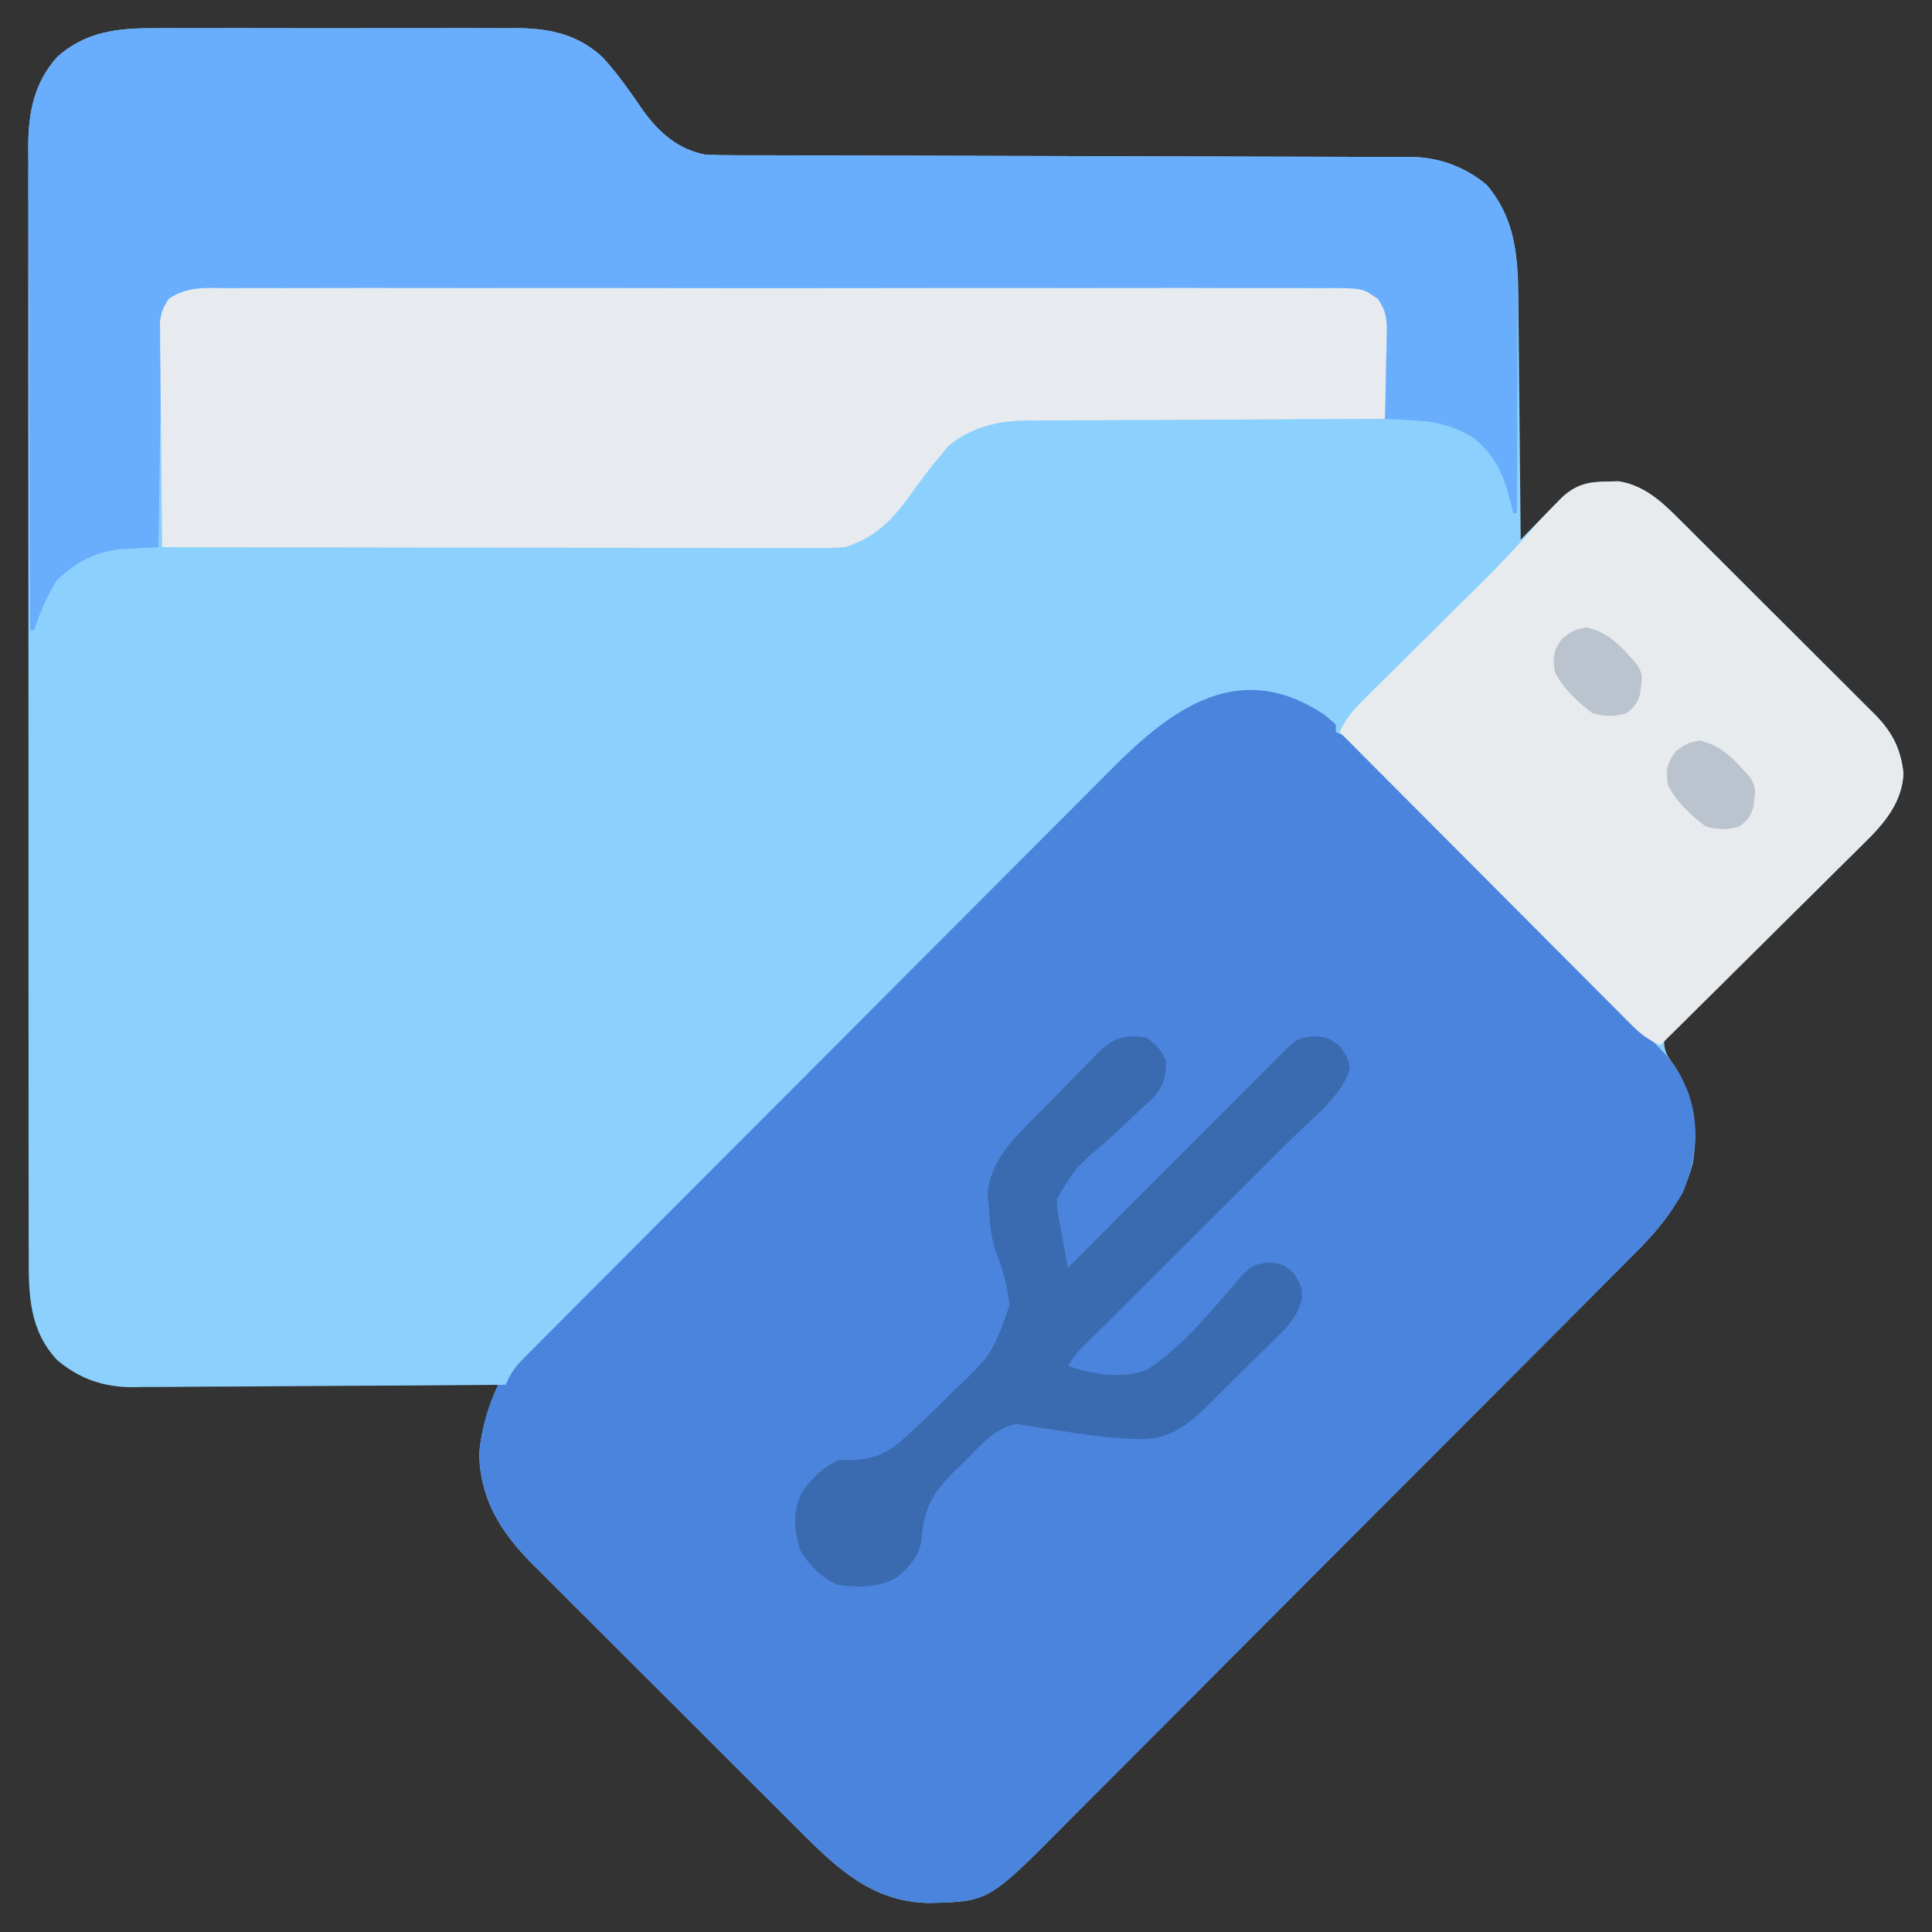 <?xml version="1.0" encoding="UTF-8"?>
<svg version="1.1" xmlns="http://www.w3.org/2000/svg" width="512" height="512">
<rect width="100%" height="100%" fill="#333333" stroke="none"/>
<path d="M0 0 C1.127 -0.007 2.253 -0.014 3.414 -0.021 C7.11 -0.039 10.806 -0.027 14.502 -0.014 C17.087 -0.016 19.672 -0.02 22.257 -0.025 C27.663 -0.031 33.07 -0.023 38.476 -0.004 C44.703 0.018 50.93 0.011 57.157 -0.011 C63.177 -0.032 69.198 -0.029 75.219 -0.018 C77.767 -0.015 80.315 -0.018 82.864 -0.028 C86.432 -0.038 89.999 -0.022 93.566 0 C94.609 -0.008 95.651 -0.016 96.725 -0.025 C105.232 0.073 112.706 1.801 119.037 7.76 C122.993 12.101 126.336 16.898 129.656 21.732 C133.9 27.643 138.963 32.12 146.283 33.518 C148.877 33.615 151.444 33.659 154.037 33.656 C154.823 33.658 155.609 33.661 156.419 33.664 C159.055 33.672 161.691 33.674 164.327 33.675 C166.216 33.68 168.105 33.685 169.994 33.691 C174.064 33.702 178.134 33.71 182.204 33.717 C188.642 33.727 195.08 33.748 201.518 33.77 C219.826 33.832 238.133 33.886 256.441 33.919 C266.551 33.937 276.66 33.966 286.77 34.007 C292.119 34.028 297.468 34.043 302.817 34.046 C307.85 34.048 312.883 34.064 317.916 34.09 C319.761 34.097 321.605 34.099 323.45 34.096 C325.974 34.092 328.497 34.107 331.021 34.126 C331.746 34.12 332.471 34.115 333.218 34.109 C340.723 34.206 347.477 36.721 353.283 41.518 C362.154 52.065 361.605 63.955 361.697 77.021 C361.716 78.713 361.736 80.404 361.756 82.095 C361.807 86.519 361.847 90.942 361.884 95.366 C361.924 99.891 361.975 104.416 362.025 108.941 C362.122 117.8 362.206 126.659 362.283 135.518 C363.175 134.602 364.067 133.687 364.986 132.744 C366.168 131.543 367.351 130.343 368.533 129.143 C369.12 128.539 369.706 127.936 370.311 127.314 C370.884 126.734 371.458 126.154 372.049 125.557 C372.573 125.022 373.096 124.488 373.636 123.938 C377.26 120.813 380.37 120.203 385.096 120.143 C386.092 120.114 387.089 120.086 388.115 120.057 C395.114 121.075 399.926 125.717 404.722 130.552 C405.623 131.443 405.623 131.443 406.543 132.352 C408.511 134.302 410.468 136.263 412.424 138.225 C413.796 139.593 415.169 140.96 416.542 142.327 C419.412 145.188 422.276 148.054 425.136 150.924 C428.795 154.594 432.469 158.249 436.148 161.899 C438.984 164.717 441.811 167.544 444.636 170.374 C445.987 171.725 447.341 173.073 448.698 174.418 C450.596 176.301 452.48 178.196 454.362 180.095 C454.92 180.643 455.478 181.192 456.053 181.756 C460.666 186.457 462.978 190.774 463.721 197.455 C463.392 205.077 458.675 210.718 453.397 215.778 C452.82 216.349 452.242 216.919 451.647 217.506 C450.403 218.731 449.155 219.952 447.903 221.168 C445.923 223.092 443.956 225.029 441.993 226.97 C437.12 231.781 432.228 236.572 427.332 241.359 C423.18 245.418 419.039 249.487 414.911 253.571 C412.971 255.482 411.017 257.378 409.063 259.274 C407.882 260.44 406.702 261.607 405.522 262.774 C404.973 263.299 404.424 263.824 403.859 264.365 C402.193 265.975 402.193 265.975 400.283 268.518 C400.36 271.577 401.349 272.61 403.158 275.143 C408.176 283.112 409.518 291.839 407.814 301.053 C405.268 310.859 399.17 318.083 392.113 325.089 C391.414 325.795 390.715 326.501 389.994 327.228 C387.671 329.57 385.337 331.902 383.003 334.233 C381.327 335.919 379.651 337.605 377.975 339.292 C373.437 343.857 368.889 348.412 364.338 352.964 C361.492 355.812 358.649 358.662 355.806 361.513 C346.391 370.954 336.97 380.39 327.54 389.817 C327.033 390.324 326.526 390.831 326.003 391.353 C325.496 391.861 324.988 392.369 324.464 392.892 C316.235 401.12 308.021 409.363 299.814 417.612 C291.368 426.101 282.911 434.579 274.442 443.045 C269.695 447.791 264.953 452.542 260.222 457.305 C255.772 461.784 251.307 466.249 246.832 470.703 C245.196 472.335 243.566 473.972 241.941 475.615 C221.337 496.435 221.337 496.435 205.721 496.83 C190.848 496.667 181.538 488.079 171.56 478.069 C170.312 476.829 170.312 476.829 169.039 475.563 C166.309 472.847 163.587 470.124 160.865 467.4 C159.443 465.98 158.02 464.561 156.597 463.142 C152.13 458.686 147.669 454.225 143.211 449.761 C138.628 445.172 134.035 440.592 129.438 436.016 C125.475 432.07 121.518 428.119 117.565 424.163 C115.211 421.808 112.855 419.455 110.494 417.107 C107.862 414.487 105.239 411.857 102.618 409.225 C101.845 408.459 101.071 407.693 100.274 406.904 C91.901 398.449 86.436 389.715 86.283 377.518 C86.947 370.961 88.648 365.554 91.283 359.518 C89.99 359.529 88.697 359.54 87.364 359.551 C75.153 359.653 62.942 359.728 50.73 359.777 C44.453 359.803 38.176 359.838 31.898 359.895 C25.836 359.949 19.774 359.979 13.711 359.992 C11.403 360.001 9.094 360.019 6.786 360.046 C3.543 360.083 0.301 360.088 -2.943 360.085 C-3.889 360.103 -4.835 360.121 -5.809 360.14 C-13.385 360.082 -19.716 357.899 -25.559 352.96 C-32.928 345.141 -33.156 335.704 -33.104 325.468 C-33.11 324.173 -33.115 322.878 -33.121 321.543 C-33.135 317.969 -33.131 314.394 -33.124 310.819 C-33.119 306.956 -33.131 303.093 -33.142 299.23 C-33.159 291.67 -33.16 284.11 -33.154 276.55 C-33.15 270.404 -33.152 264.258 -33.157 258.111 C-33.158 257.236 -33.159 256.36 -33.159 255.458 C-33.161 253.679 -33.163 251.9 -33.164 250.12 C-33.178 233.447 -33.172 216.775 -33.161 200.101 C-33.151 184.857 -33.164 169.614 -33.188 154.37 C-33.212 138.705 -33.222 123.04 -33.215 107.376 C-33.212 98.586 -33.214 89.797 -33.231 81.007 C-33.246 73.525 -33.247 66.043 -33.229 58.561 C-33.221 54.746 -33.219 50.931 -33.234 47.117 C-33.25 42.975 -33.236 38.835 -33.218 34.694 C-33.228 33.496 -33.237 32.298 -33.247 31.063 C-33.168 22.083 -31.621 14.543 -25.592 7.643 C-18.205 0.98 -9.588 -0.074 0 0 Z " fill="#8CD0FD" transform="translate(40.717,7.482)"/>
<path d="M0 0 C1.361 1.176 1.361 1.176 2.75 2.375 C2.75 3.035 2.75 3.695 2.75 4.375 C3.632 4.77 3.632 4.77 4.532 5.172 C6.854 6.432 8.374 7.753 10.234 9.619 C10.906 10.288 11.577 10.956 12.269 11.645 C13.358 12.745 13.358 12.745 14.469 13.866 C15.628 15.025 15.628 15.025 16.81 16.208 C19.367 18.765 21.916 21.33 24.465 23.895 C26.24 25.674 28.016 27.453 29.793 29.231 C33.994 33.439 38.191 37.652 42.386 41.867 C47.609 47.114 52.839 52.355 58.068 57.596 C65.748 65.293 73.424 72.993 81.095 80.698 C81.77 81.375 82.444 82.052 83.139 82.75 C83.762 83.377 84.386 84.005 85.028 84.651 C86.11 85.735 87.197 86.813 88.291 87.884 C91.005 90.546 92.845 92.936 94.5 96.375 C95.111 97.612 95.111 97.612 95.734 98.875 C99.391 107.876 98.379 117.556 94.75 126.375 C91.167 132.67 86.696 137.867 81.579 142.947 C80.88 143.653 80.181 144.358 79.461 145.086 C77.138 147.428 74.804 149.759 72.47 152.091 C70.794 153.776 69.118 155.462 67.442 157.149 C62.904 161.714 58.356 166.269 53.805 170.822 C50.959 173.669 48.115 176.52 45.273 179.371 C35.858 188.812 26.437 198.247 17.007 207.674 C16.5 208.181 15.993 208.688 15.47 209.211 C14.962 209.718 14.455 210.226 13.931 210.749 C5.702 218.977 -2.512 227.22 -10.72 235.47 C-19.165 243.959 -27.622 252.437 -36.091 260.903 C-40.838 265.649 -45.58 270.4 -50.311 275.162 C-54.761 279.641 -59.226 284.106 -63.701 288.56 C-65.337 290.192 -66.967 291.829 -68.592 293.472 C-89.196 314.292 -89.196 314.292 -104.812 314.688 C-119.686 314.524 -128.995 305.937 -138.973 295.926 C-139.805 295.099 -140.637 294.273 -141.494 293.421 C-144.224 290.705 -146.946 287.982 -149.668 285.258 C-151.09 283.838 -152.513 282.418 -153.936 280.999 C-158.403 276.543 -162.864 272.083 -167.322 267.619 C-171.905 263.029 -176.498 258.449 -181.095 253.873 C-185.058 249.928 -189.015 245.977 -192.968 242.021 C-195.322 239.665 -197.678 237.313 -200.039 234.964 C-202.672 232.344 -205.294 229.715 -207.915 227.083 C-208.688 226.317 -209.462 225.551 -210.259 224.761 C-218.632 216.307 -224.097 207.572 -224.25 195.375 C-223.596 188.917 -222.097 183.198 -219.25 177.375 C-218.59 177.375 -217.93 177.375 -217.25 177.375 C-216.98 176.781 -216.71 176.186 -216.432 175.574 C-215.254 173.382 -214.081 171.952 -212.333 170.198 C-211.733 169.591 -211.133 168.984 -210.515 168.359 C-209.525 167.373 -209.525 167.373 -208.516 166.367 C-207.815 165.661 -207.115 164.955 -206.393 164.228 C-204.039 161.859 -201.678 159.497 -199.317 157.135 C-197.629 155.44 -195.943 153.745 -194.256 152.049 C-189.668 147.439 -185.073 142.835 -180.476 138.233 C-177.603 135.357 -174.732 132.48 -171.861 129.602 C-163.906 121.627 -155.95 113.654 -147.986 105.688 C-147.222 104.924 -147.222 104.924 -146.442 104.143 C-145.409 103.11 -144.376 102.077 -143.344 101.044 C-142.831 100.531 -142.318 100.018 -141.79 99.489 C-141.276 98.976 -140.763 98.462 -140.234 97.933 C-131.926 89.621 -123.629 81.298 -115.338 72.969 C-106.817 64.41 -98.286 55.86 -89.746 47.32 C-84.955 42.528 -80.168 37.732 -75.391 32.926 C-70.893 28.402 -66.384 23.891 -61.865 19.388 C-60.212 17.737 -58.564 16.082 -56.92 14.422 C-40.681 -1.965 -22.643 -15.415 0 0 Z " fill="#4B84DC" transform="translate(351.25,189.625)"/>
<path d="M0 0 C1.127 -0.007 2.253 -0.014 3.414 -0.021 C7.11 -0.039 10.806 -0.027 14.502 -0.014 C17.087 -0.016 19.672 -0.02 22.257 -0.025 C27.663 -0.031 33.07 -0.023 38.476 -0.004 C44.703 0.018 50.93 0.011 57.157 -0.011 C63.177 -0.032 69.198 -0.029 75.219 -0.018 C77.767 -0.015 80.315 -0.018 82.864 -0.028 C86.432 -0.038 89.999 -0.022 93.566 0 C94.609 -0.008 95.651 -0.016 96.725 -0.025 C105.232 0.073 112.706 1.801 119.037 7.76 C122.993 12.101 126.336 16.898 129.656 21.732 C133.9 27.643 138.963 32.12 146.283 33.518 C148.877 33.615 151.444 33.659 154.037 33.656 C154.823 33.658 155.609 33.661 156.419 33.664 C159.055 33.672 161.691 33.674 164.327 33.675 C166.216 33.68 168.105 33.685 169.994 33.691 C174.064 33.702 178.134 33.71 182.204 33.717 C188.642 33.727 195.08 33.748 201.518 33.77 C219.826 33.832 238.133 33.886 256.441 33.919 C266.551 33.937 276.66 33.966 286.77 34.007 C292.119 34.028 297.468 34.043 302.817 34.046 C307.85 34.048 312.883 34.064 317.916 34.09 C319.761 34.097 321.605 34.099 323.45 34.096 C325.974 34.092 328.497 34.107 331.021 34.126 C331.746 34.12 332.471 34.115 333.218 34.109 C340.723 34.206 347.477 36.721 353.283 41.518 C361.862 51.717 361.57 62.789 361.479 75.49 C361.475 77.024 361.472 78.559 361.47 80.093 C361.462 84.102 361.443 88.112 361.421 92.121 C361.4 96.224 361.391 100.327 361.381 104.43 C361.36 112.459 361.325 120.488 361.283 128.518 C360.953 128.518 360.623 128.518 360.283 128.518 C360.125 127.805 359.966 127.092 359.803 126.357 C357.893 118.52 355.743 113.185 349.283 108.205 C343.973 105.218 339.541 104.171 333.471 103.893 C332.778 103.854 332.085 103.815 331.371 103.775 C329.676 103.682 327.979 103.599 326.283 103.518 C326.258 102.655 326.233 101.792 326.207 100.903 C326.112 97.699 326.013 94.496 325.911 91.292 C325.868 89.906 325.826 88.52 325.786 87.134 C325.728 85.141 325.664 83.147 325.6 81.154 C325.563 79.955 325.526 78.756 325.489 77.52 C325.406 74.468 325.406 74.468 324.283 71.518 C321.243 70.504 319.202 70.389 316.021 70.383 C314.924 70.379 313.827 70.374 312.696 70.37 C310.881 70.37 310.881 70.37 309.029 70.37 C307.747 70.367 306.465 70.363 305.144 70.359 C301.578 70.349 298.013 70.346 294.447 70.343 C290.605 70.339 286.762 70.329 282.919 70.321 C273.638 70.301 264.356 70.291 255.074 70.282 C250.706 70.278 246.337 70.272 241.969 70.267 C227.454 70.25 212.938 70.235 198.423 70.228 C194.655 70.226 190.888 70.224 187.121 70.222 C186.185 70.222 185.249 70.221 184.284 70.221 C169.103 70.213 153.923 70.187 138.743 70.155 C123.166 70.122 107.59 70.104 92.014 70.101 C83.265 70.098 74.515 70.09 65.766 70.064 C58.318 70.042 50.87 70.034 43.421 70.044 C39.619 70.049 35.818 70.047 32.016 70.027 C27.898 70.007 23.782 70.017 19.665 70.03 C18.457 70.019 17.249 70.008 16.004 69.997 C14.904 70.005 13.804 70.014 12.671 70.023 C11.245 70.021 11.245 70.021 9.79 70.02 C6.538 70.666 5.362 71.995 3.283 74.518 C1.939 77.207 2.121 79.333 2.078 82.344 C2.058 83.565 2.038 84.786 2.017 86.045 C2 87.382 1.984 88.719 1.967 90.057 C1.946 91.421 1.925 92.786 1.904 94.151 C1.849 97.745 1.799 101.338 1.751 104.932 C1.701 108.599 1.645 112.265 1.59 115.932 C1.482 123.127 1.381 130.322 1.283 137.518 C-0.136 137.588 -0.136 137.588 -1.584 137.659 C-2.833 137.732 -4.082 137.806 -5.369 137.881 C-6.604 137.948 -7.839 138.016 -9.111 138.085 C-15.836 138.892 -20.699 141.631 -25.592 146.205 C-28.302 150.43 -30.048 154.799 -31.717 159.518 C-32.047 159.518 -32.377 159.518 -32.717 159.518 C-32.81 141.697 -32.881 123.877 -32.924 106.057 C-32.945 97.782 -32.973 89.507 -33.019 81.232 C-33.059 74.016 -33.084 66.801 -33.093 59.585 C-33.098 55.767 -33.11 51.95 -33.14 48.132 C-33.167 44.532 -33.175 40.932 -33.169 37.332 C-33.171 35.394 -33.192 33.457 -33.214 31.519 C-33.172 22.426 -31.827 14.587 -25.592 7.643 C-18.205 0.98 -9.588 -0.074 0 0 Z " fill="#69ADFD" transform="translate(40.717,7.482)"/>
<path d="M0 0 C1.924 -0.012 1.924 -0.012 3.888 -0.024 C7.447 -0.045 11.006 -0.034 14.565 -0.019 C18.404 -0.007 22.244 -0.025 26.083 -0.039 C33.603 -0.061 41.123 -0.056 48.643 -0.042 C54.754 -0.03 60.865 -0.029 66.977 -0.034 C67.846 -0.035 68.715 -0.036 69.611 -0.036 C71.377 -0.038 73.143 -0.04 74.909 -0.041 C91.474 -0.056 108.038 -0.039 124.603 -0.012 C138.82 0.01 153.037 0.006 167.254 -0.017 C183.759 -0.044 200.263 -0.054 216.768 -0.039 C218.528 -0.037 220.287 -0.036 222.047 -0.034 C223.346 -0.033 223.346 -0.033 224.67 -0.032 C230.775 -0.028 236.88 -0.035 242.984 -0.047 C250.423 -0.061 257.861 -0.057 265.299 -0.03 C269.095 -0.017 272.891 -0.012 276.687 -0.028 C280.8 -0.046 284.911 -0.025 289.023 0 C290.227 -0.011 291.431 -0.022 292.671 -0.034 C300.716 0.061 300.716 0.061 304.757 2.973 C306.993 6.365 307.089 8.422 307 12.467 C306.984 13.759 306.968 15.052 306.951 16.383 C306.909 17.738 306.867 19.093 306.824 20.447 C306.799 21.822 306.776 23.196 306.756 24.57 C306.697 27.926 306.615 31.28 306.512 34.635 C305.244 34.639 303.975 34.642 302.669 34.646 C290.693 34.683 278.717 34.741 266.741 34.819 C260.585 34.858 254.429 34.89 248.272 34.906 C242.327 34.921 236.381 34.956 230.435 35.003 C228.172 35.018 225.908 35.026 223.644 35.027 C220.463 35.029 217.283 35.056 214.102 35.089 C213.175 35.084 212.248 35.079 211.292 35.074 C203.725 35.193 196.822 36.92 190.883 41.791 C190.245 42.565 189.607 43.338 188.949 44.135 C187.853 45.44 187.853 45.44 186.734 46.772 C184.392 49.789 182.136 52.86 179.887 55.947 C175.342 62.115 170.927 66.226 163.512 68.635 C160.982 68.816 158.566 68.897 156.039 68.875 C155.296 68.877 154.552 68.879 153.786 68.881 C151.3 68.884 148.815 68.873 146.329 68.862 C144.545 68.861 142.761 68.862 140.977 68.863 C136.136 68.863 131.296 68.852 126.456 68.838 C121.396 68.825 116.336 68.824 111.277 68.822 C101.697 68.815 92.117 68.799 82.537 68.779 C71.631 68.757 60.724 68.746 49.817 68.736 C27.382 68.715 4.947 68.679 -17.488 68.635 C-17.604 60.507 -17.693 52.38 -17.747 44.251 C-17.773 40.477 -17.809 36.703 -17.865 32.929 C-17.92 29.285 -17.95 25.641 -17.963 21.997 C-17.972 20.608 -17.99 19.219 -18.017 17.831 C-18.053 15.883 -18.055 13.934 -18.056 11.986 C-18.067 10.878 -18.078 9.77 -18.09 8.628 C-17.488 5.635 -17.488 5.635 -15.733 2.778 C-10.698 -0.547 -5.909 -0.055 0 0 Z " fill="#E7EBEF" transform="translate(60.488,76.365)"/>
<path d="M0 0 C0.996 -0.028 1.993 -0.057 3.02 -0.086 C10.018 0.932 14.83 5.574 19.626 10.409 C20.227 11.003 20.828 11.598 21.447 12.21 C23.415 14.16 25.372 16.12 27.328 18.082 C28.701 19.45 30.073 20.818 31.447 22.185 C34.316 25.045 37.18 27.911 40.04 30.781 C43.699 34.452 47.373 38.106 51.052 41.756 C53.889 44.574 56.716 47.401 59.54 50.231 C60.891 51.582 62.245 52.93 63.602 54.275 C65.5 56.158 67.385 58.053 69.267 59.952 C69.825 60.501 70.383 61.049 70.957 61.614 C75.57 66.314 77.883 70.632 78.625 77.312 C78.293 84.986 73.496 90.659 68.226 95.791 C67.64 96.377 67.054 96.964 66.45 97.568 C64.534 99.482 62.603 101.382 60.672 103.281 C59.332 104.614 57.992 105.948 56.653 107.283 C53.144 110.777 49.623 114.259 46.099 117.738 C42.499 121.297 38.91 124.868 35.32 128.438 C28.287 135.428 21.241 142.405 14.188 149.375 C11.111 148.003 9.005 146.44 6.631 144.059 C5.944 143.375 5.257 142.691 4.549 141.986 C3.806 141.236 3.063 140.485 2.298 139.712 C1.112 138.527 1.112 138.527 -0.098 137.317 C-2.711 134.703 -5.316 132.082 -7.922 129.461 C-9.732 127.647 -11.542 125.834 -13.353 124.021 C-17.631 119.736 -21.905 115.447 -26.177 111.155 C-31.041 106.268 -35.911 101.387 -40.781 96.507 C-50.798 86.469 -60.808 76.425 -70.812 66.375 C-69.204 62.978 -67.433 60.757 -64.749 58.101 C-63.492 56.848 -63.492 56.848 -62.209 55.571 C-61.301 54.676 -60.393 53.781 -59.457 52.859 C-58.028 51.438 -56.599 50.017 -55.17 48.596 C-53.166 46.605 -51.158 44.619 -49.15 42.633 C-45.175 38.702 -41.207 34.764 -37.243 30.822 C-35.868 29.457 -34.489 28.096 -33.11 26.735 C-28.644 22.303 -24.323 17.819 -20.237 13.033 C-18.289 10.765 -16.23 8.623 -14.125 6.5 C-13.399 5.76 -12.674 5.02 -11.926 4.258 C-8.049 0.804 -5.179 0.066 0 0 Z " fill="#E7EBEE" transform="translate(425.812,127.625)"/>
<path d="M0 0 C3.062 2.562 3.062 2.562 5 6 C4.995 10.333 4.364 13.004 1.408 16.115 C0.284 17.17 -0.854 18.211 -2.004 19.238 C-3.232 20.4 -4.459 21.562 -5.686 22.725 C-7.622 24.524 -9.565 26.315 -11.519 28.094 C-19.002 34.47 -19.002 34.47 -23.91 42.697 C-23.968 45.315 -23.539 47.439 -23 50 C-22.643 51.933 -22.289 53.867 -21.94 55.802 C-21.674 57.268 -21.674 57.268 -21.404 58.764 C-21.204 59.871 -21.204 59.871 -21 61 C-20.253 60.251 -19.506 59.501 -18.736 58.729 C-11.705 51.678 -4.671 44.629 2.365 37.583 C5.983 33.96 9.6 30.336 13.214 26.71 C16.7 23.213 20.189 19.719 23.679 16.226 C25.013 14.891 26.345 13.554 27.677 12.217 C29.537 10.35 31.401 8.485 33.265 6.621 C33.819 6.064 34.373 5.506 34.943 4.932 C39.747 0.142 39.747 0.142 44.312 -0.375 C48 0 48 0 50.938 2.125 C53 5 53 5 53.75 7.812 C52.05 15.036 44.333 20.81 39.163 25.935 C38.519 26.577 37.876 27.218 37.214 27.88 C35.833 29.257 34.451 30.633 33.068 32.008 C30.88 34.182 28.696 36.36 26.512 38.539 C21.886 43.154 17.256 47.765 12.625 52.375 C7.236 57.74 1.849 63.107 -3.534 68.478 C-5.688 70.626 -7.846 72.771 -10.004 74.916 C-11.315 76.224 -12.627 77.533 -13.939 78.841 C-14.843 79.737 -14.843 79.737 -15.765 80.652 C-18.749 83.547 -18.749 83.547 -21 87 C-13.878 89.282 -7.215 90.548 0 88 C9.555 81.784 17.202 72.135 24.628 63.608 C27.476 60.476 28.144 60.113 32.312 59.562 C36 60 36 60 39 62.562 C41 66 41 66 41.028 69.269 C39.66 74.233 37.19 76.625 33.551 80.141 C32.901 80.789 32.25 81.438 31.58 82.107 C30.206 83.472 28.825 84.83 27.437 86.181 C25.321 88.242 23.231 90.325 21.143 92.414 C19.801 93.741 18.458 95.067 17.113 96.391 C16.491 97.009 15.869 97.628 15.228 98.266 C10.011 103.316 5.434 106.431 -2.062 106.375 C-9.34 106.235 -16.447 105.222 -23.627 104.068 C-25.322 103.798 -27.019 103.547 -28.719 103.317 C-30.651 103.049 -32.57 102.697 -34.484 102.328 C-40.546 103.487 -44.094 107.967 -48.312 112.25 C-49.218 113.103 -50.124 113.957 -51.057 114.836 C-56.625 120.4 -59.1 124.495 -59.72 132.405 C-60.228 137.114 -62.547 139.723 -66.062 142.812 C-70.959 145.814 -76.452 145.787 -82 145 C-86.702 142.852 -89.383 140.04 -92 135.625 C-93.547 130.016 -94.088 125.53 -91.312 120.25 C-88.672 116.539 -86.075 114.037 -82 112 C-80.3 111.935 -78.6 111.884 -76.9 111.842 C-70.459 111.287 -67.195 108.887 -62.602 104.527 C-61.875 103.861 -61.148 103.195 -60.4 102.509 C-58.1 100.357 -55.857 98.159 -53.625 95.938 C-52.867 95.192 -52.108 94.447 -51.327 93.678 C-41.074 83.91 -41.074 83.91 -36.484 71.031 C-36.881 65.944 -38.294 61.298 -40.109 56.546 C-41.446 52.724 -41.74 49.019 -41.938 45 C-42.05 43.824 -42.162 42.649 -42.277 41.438 C-41.641 33.545 -36.708 28.075 -31.328 22.656 C-30.687 22.002 -30.046 21.347 -29.385 20.673 C-28.035 19.303 -26.68 17.938 -25.32 16.579 C-23.248 14.498 -21.21 12.387 -19.172 10.273 C-17.851 8.941 -16.528 7.61 -15.203 6.281 C-14.3 5.335 -14.3 5.335 -13.378 4.369 C-8.925 0.009 -6.225 -0.92 0 0 Z " fill="#3A6AAF" transform="translate(304,275)"/>
<path d="M0 0 C6.01 1.222 9.481 5.242 13.43 9.73 C14.901 12.093 14.971 13.097 14.562 15.812 C14.477 16.484 14.392 17.156 14.305 17.848 C13.533 20.227 12.671 21.235 10.688 22.75 C7.527 23.74 4.867 23.637 1.688 22.75 C-2.247 19.754 -6.078 16.219 -8.312 11.75 C-8.848 7.737 -8.643 6.211 -6.25 2.875 C-3.312 0.75 -3.312 0.75 0 0 Z " fill="#BAC3CE" transform="translate(450.312,196.25)"/>
<path d="M0 0 C6.01 1.222 9.481 5.242 13.43 9.73 C14.901 12.093 14.971 13.097 14.562 15.812 C14.477 16.484 14.392 17.156 14.305 17.848 C13.533 20.227 12.671 21.235 10.688 22.75 C7.527 23.74 4.867 23.637 1.688 22.75 C-2.247 19.754 -6.078 16.219 -8.312 11.75 C-8.848 7.737 -8.643 6.211 -6.25 2.875 C-3.312 0.75 -3.312 0.75 0 0 Z " fill="#BAC3CE" transform="translate(420.312,166.25)"/>
</svg>
